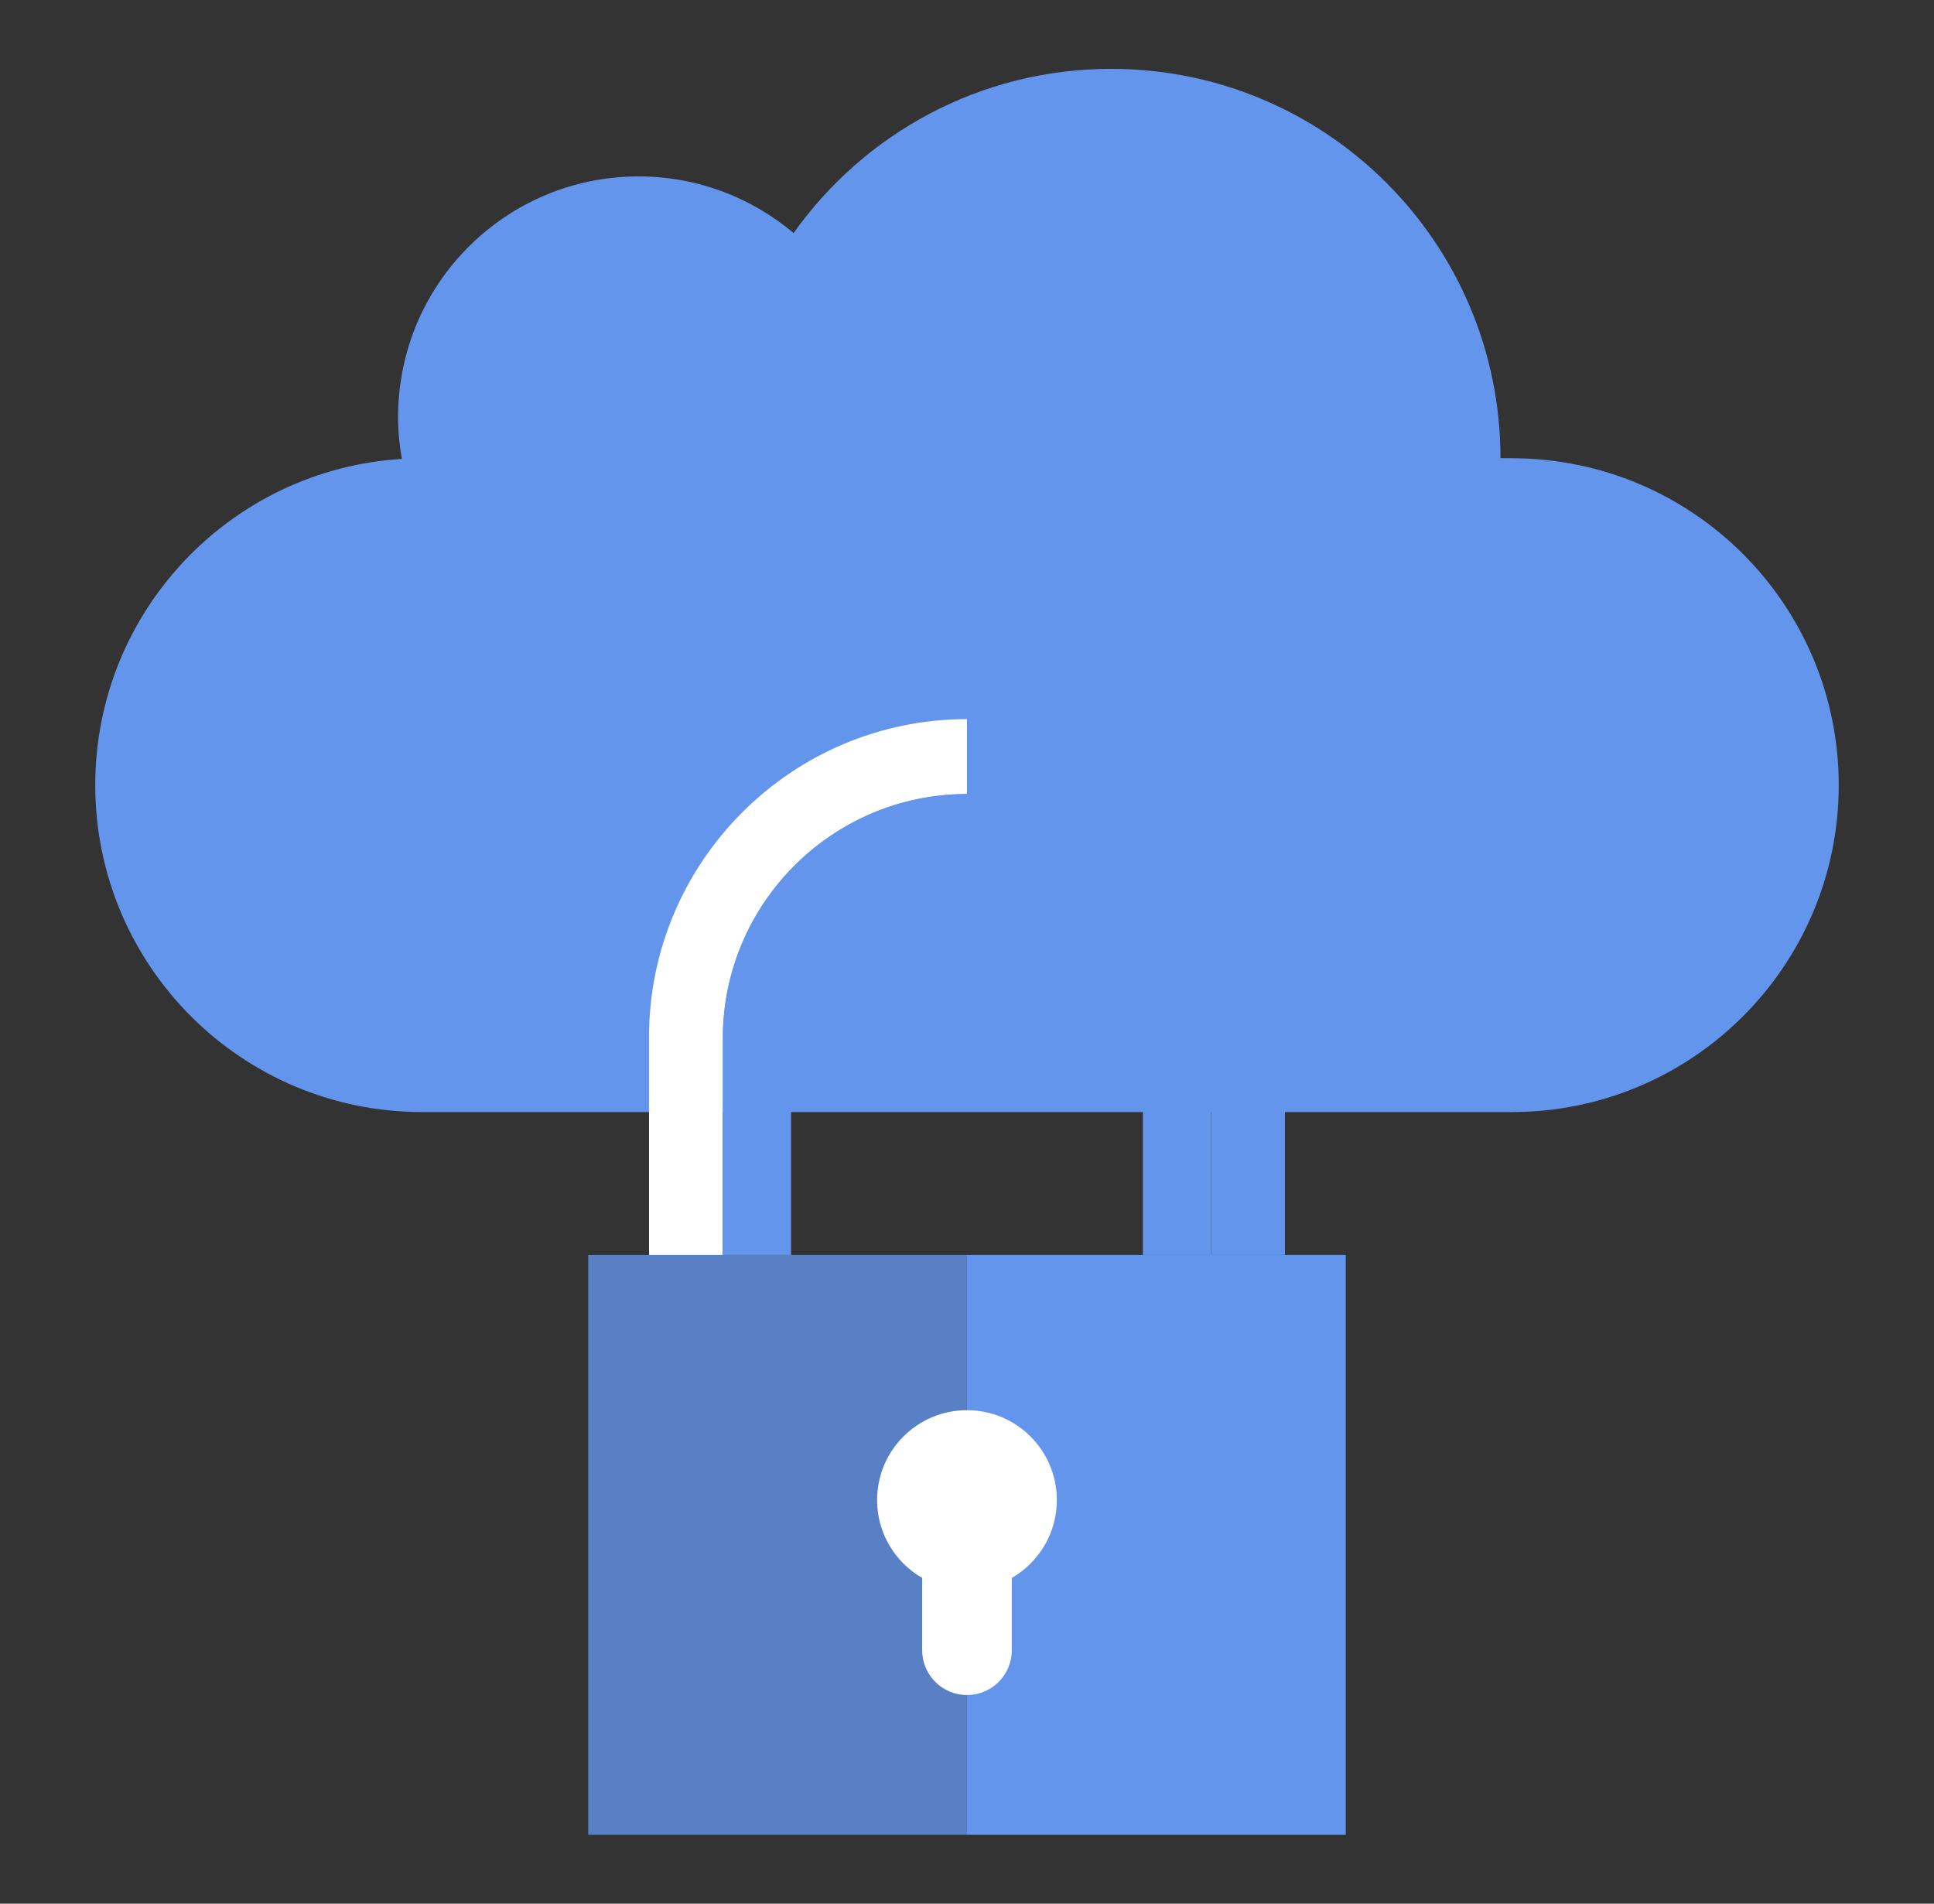 <svg width="744.094" height="732.362" xmlns="http://www.w3.org/2000/svg">

 <rect width="100%" height="100%" fill="#333333" stroke="none"/>

 <g>
  <title>disaster recovery</title>
  <g id="layer1">
   <path fill="#6495ed" fill-rule="nonzero" id="path924-94" d="m372.036,276.656l0,28.815c51.812,0 93.925,42.147 93.925,93.925l0,83.348l28.416,0l0,-83.747c0,-67.455 -54.863,-122.341 -122.341,-122.341"/>
   <path fill="#6495ed" fill-rule="nonzero" id="path926-5" d="m372.036,305.471l0,25.821c37.331,0 67.683,30.375 67.683,67.705l0,83.747l26.242,0l0,-83.348c0,-51.778 -42.112,-93.925 -93.925,-93.925"/>
   <path fill="#6495ed" fill-rule="nonzero" id="path928-1" d="m372.036,705.876l145.735,0l0,-223.133l-145.735,0l0,223.133z"/>
   <path fill="#6495ed" fill-opacity="0.784" fill-rule="nonzero" id="path930-0" d="m226.31,705.876l145.726,0l0,-223.133l-145.726,0l0,223.133z"/>
   <path fill="#ffffff" fill-rule="nonzero" id="path932-3" d="m406.612,577.09c0,-19.092 -15.472,-34.576 -34.576,-34.576c-19.104,0 -34.576,15.483 -34.576,34.576c0,12.829 6.979,23.965 17.339,29.951l0,27.813c0,9.521 7.719,17.238 17.237,17.238c9.518,0 17.248,-7.717 17.248,-17.238l0,-27.813c10.36,-5.986 17.328,-17.122 17.328,-29.951"/>
   <path fill="#6495ed" fill-rule="nonzero" id="path934-7" d="m581.653,176.288l-4.349,0l0,0c0,-82.745 -67.045,-149.801 -149.79,-149.801c-50.457,0 -95.04,24.944 -122.182,63.174c-16.11,-13.571 -36.921,-21.791 -59.645,-21.791c-51.106,0 -92.524,41.441 -92.524,92.558c0,5.499 0.513,10.872 1.434,16.121c-65.816,4.053 -117.947,58.689 -117.947,125.506c0,69.459 56.298,125.768 125.779,125.768l419.223,0c69.47,0 125.791,-56.309 125.791,-125.768c0,-69.47 -56.321,-125.768 -125.791,-125.768"/>
   <path fill="#ffffff" fill-rule="nonzero" id="path936-8" d="m372.036,305.471l0,-28.815c-67.455,0 -122.33,54.886 -122.33,122.341l0,83.747l28.405,0l0,-83.348c0,-51.778 42.135,-93.925 93.925,-93.925"/>
   <path fill="#6495ed" fill-rule="nonzero" id="path938-8" d="m278.111,399.396l0,83.348l26.242,0l0,-83.747c0,-37.331 30.375,-67.705 67.683,-67.705l0,-25.821c-51.789,0 -93.925,42.147 -93.925,93.925"/>
  </g>
 </g>
</svg>
